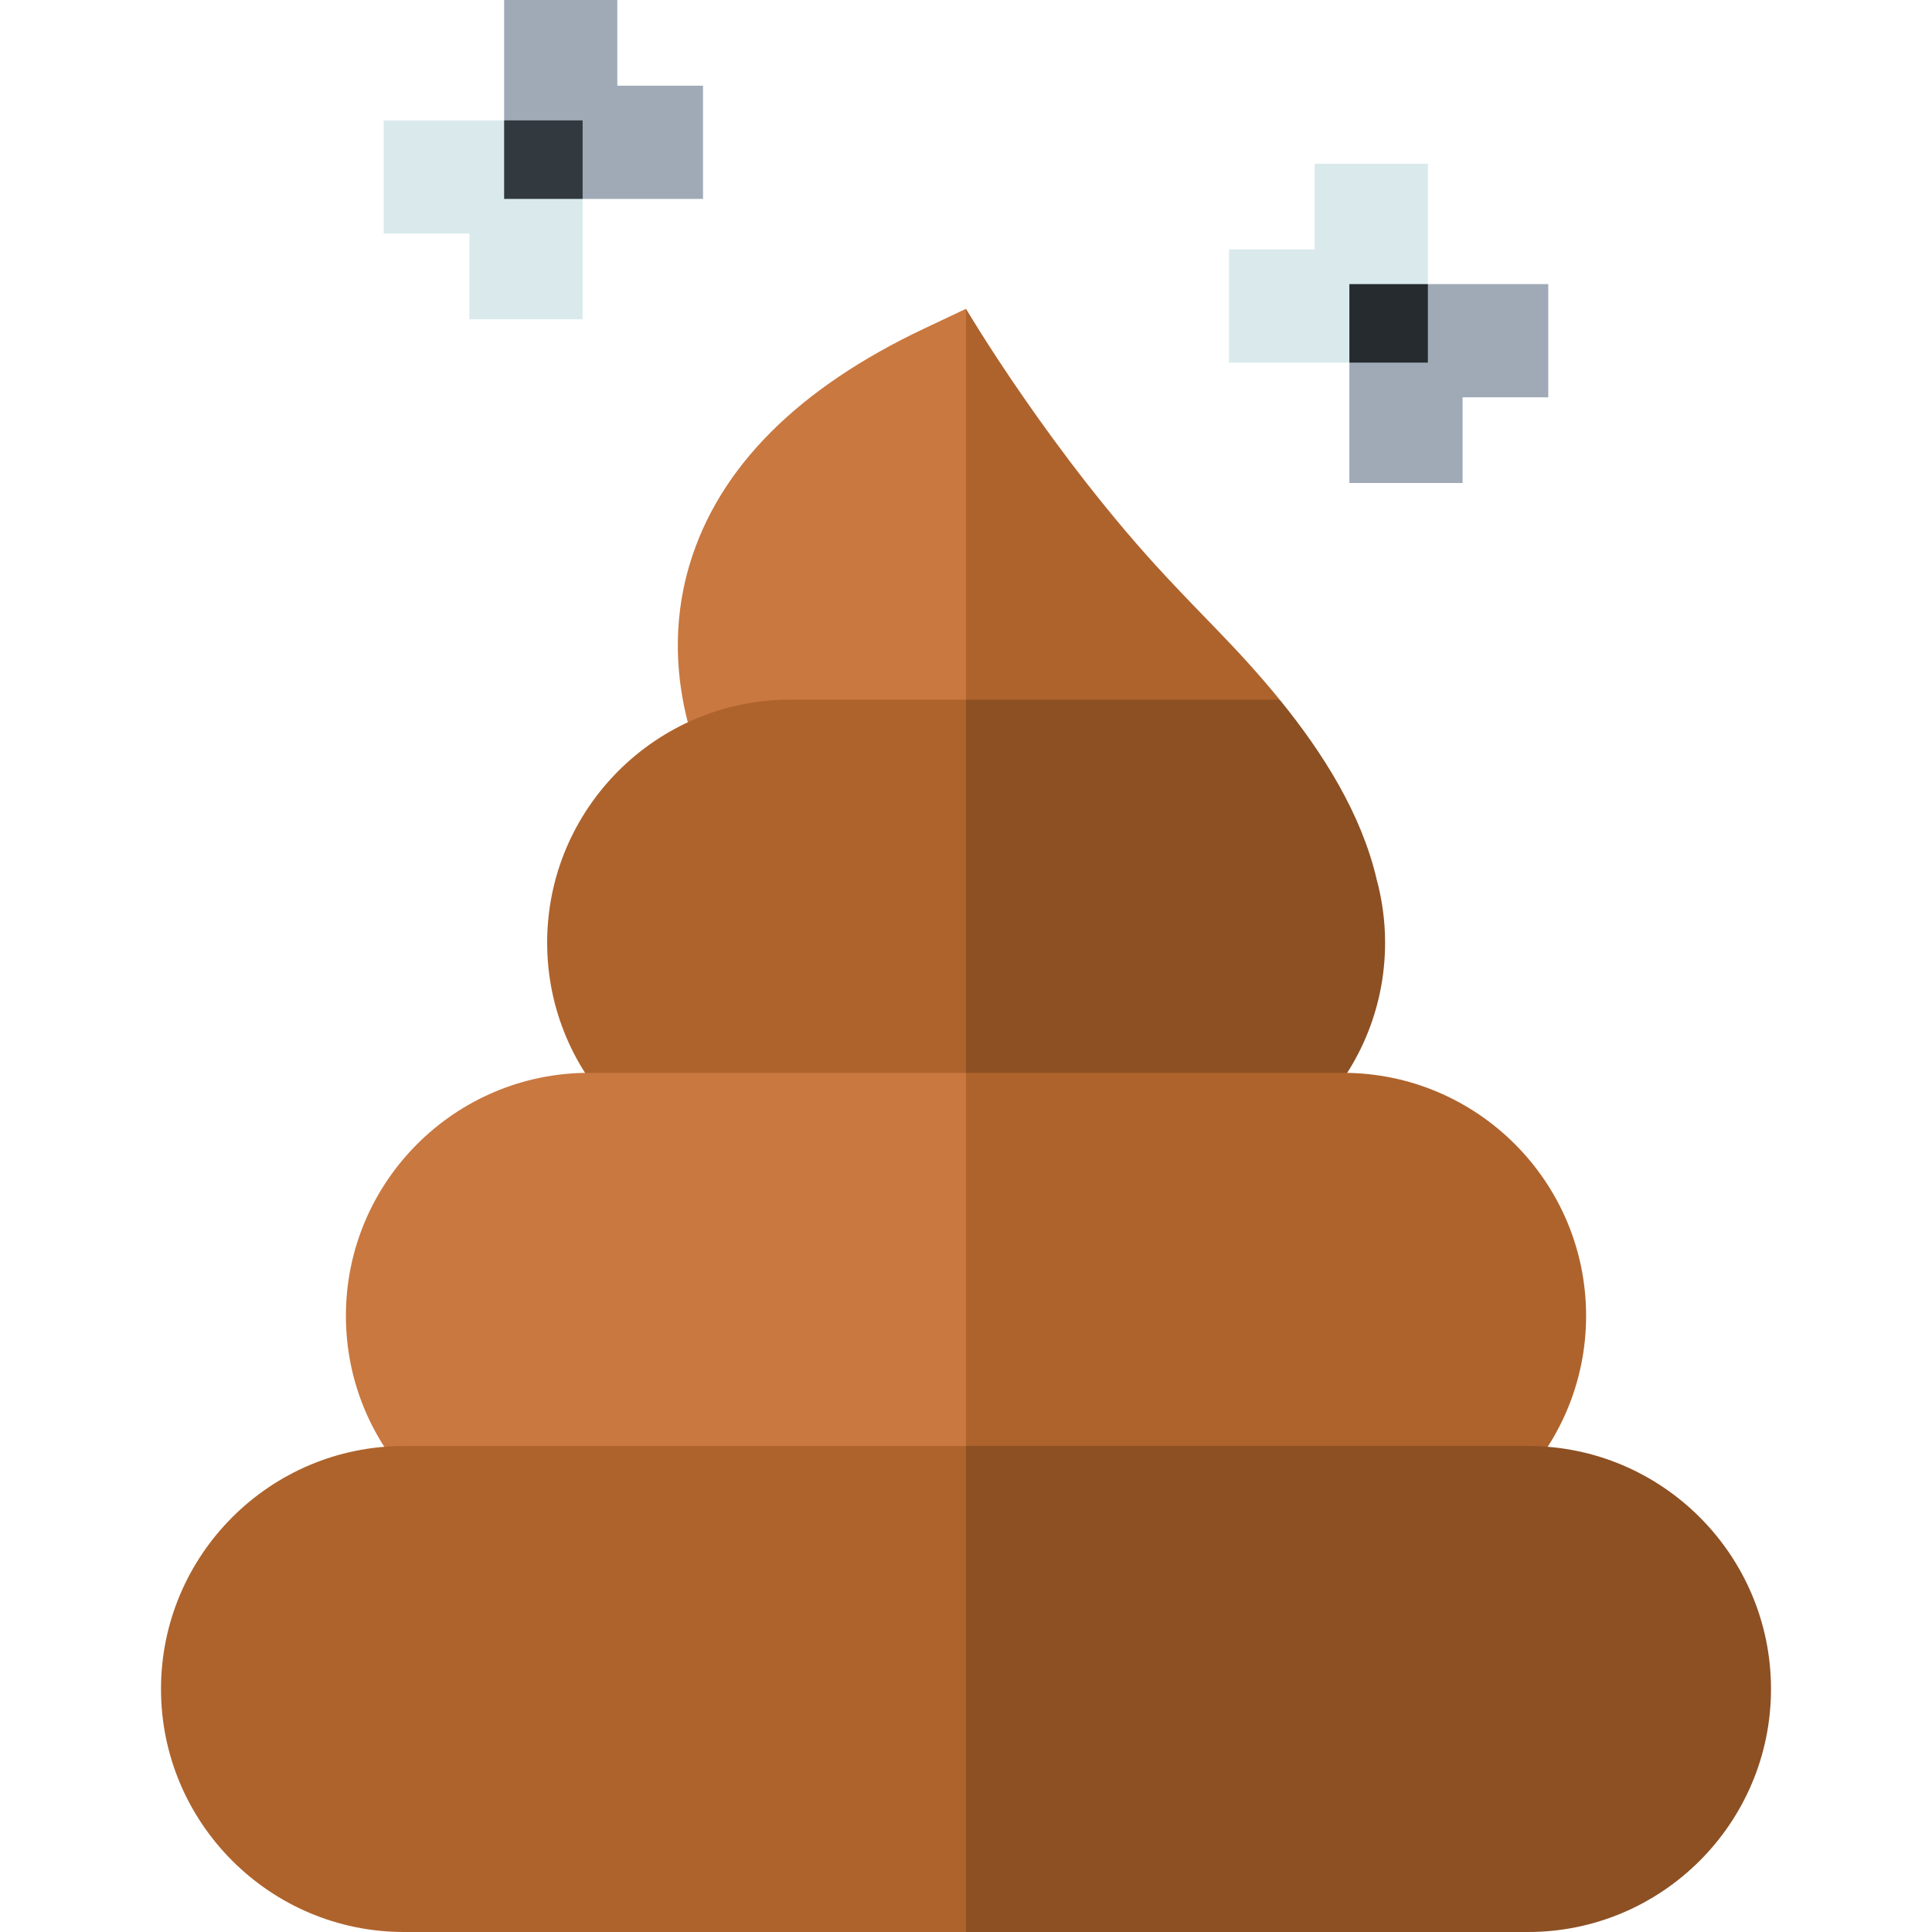 <svg id="Layer_1" enable-background="new 0 0 512 512" height="512" viewBox="0 0 512 512" width="512" xmlns="http://www.w3.org/2000/svg"><g><g><path d="m133.596 31.905h-31.905v30h22.713v22.712h30v-31.905z" fill="#daeaec"/><path d="m186.308 22.712h-22.712v-22.712h-30v31.905l20.808 20.807h31.904z" fill="#a0aab7"/><path d="m133.596 31.905h20.808v20.808h-20.808z" fill="#32393f"/></g><g><path d="m378.404 75.288-20.808 20.807v31.905h30v-22.712h22.713v-30z" fill="#a0aab7"/><path d="m378.404 75.288v-31.905h-30v22.712h-22.712v30h31.904z" fill="#daeaec"/><path d="m357.596 75.288h20.808v20.808h-20.808z" fill="#262b2f"/></g><g><g><path d="m322.522 166.906c-4.252-4.385-8.649-8.921-13.235-13.821-30.511-32.607-53.287-71.247-53.287-71.247l-10.667 67.829 10.667 63.666 83.126-27.913c-5.313-6.527-10.98-12.714-16.604-18.514z" fill="#ae632c"/><path d="m244.993 87.038c-33.605 15.876-54.542 36.915-62.232 62.533-4.832 16.099-3.328 30.876-.486 41.844l73.725 21.918v-131.495z" fill="#c97840"/></g><g><path d="m364.741 232.716.015.003c-4.065-17.083-13.998-33.008-25.63-47.299h-83.126l-21.333 59.913 21.333 68.882h46.667c35.509 0 64.397-28.888 64.397-64.397 0-5.922-.82-11.652-2.323-17.102z" fill="#8c5023"/><path d="m209.397 185.42c-35.509 0-64.397 28.889-64.397 64.398s28.888 64.397 64.397 64.397h46.603v-128.795z" fill="#ae632c"/></g><g><path d="m355.936 284.313h-99.936l-20 64.397 20 64.397h99.936c35.509 0 64.397-28.888 64.397-64.397 0-35.508-28.888-64.397-64.397-64.397z" fill="#ae632c"/><path d="m156.064 284.313c-35.509 0-64.397 28.889-64.397 64.398s28.888 64.397 64.397 64.397h99.936v-128.795z" fill="#c97840"/></g><g><path d="m404.936 383.206h-148.936l-20 64.397 20 64.397h148.936c35.509 0 64.397-28.888 64.397-64.397s-28.888-64.397-64.397-64.397z" fill="#8c5023"/><path d="m107.064 383.206c-35.509 0-64.397 28.888-64.397 64.397s28.888 64.397 64.397 64.397h148.936v-128.794z" fill="#ae632c"/></g></g></g></svg>